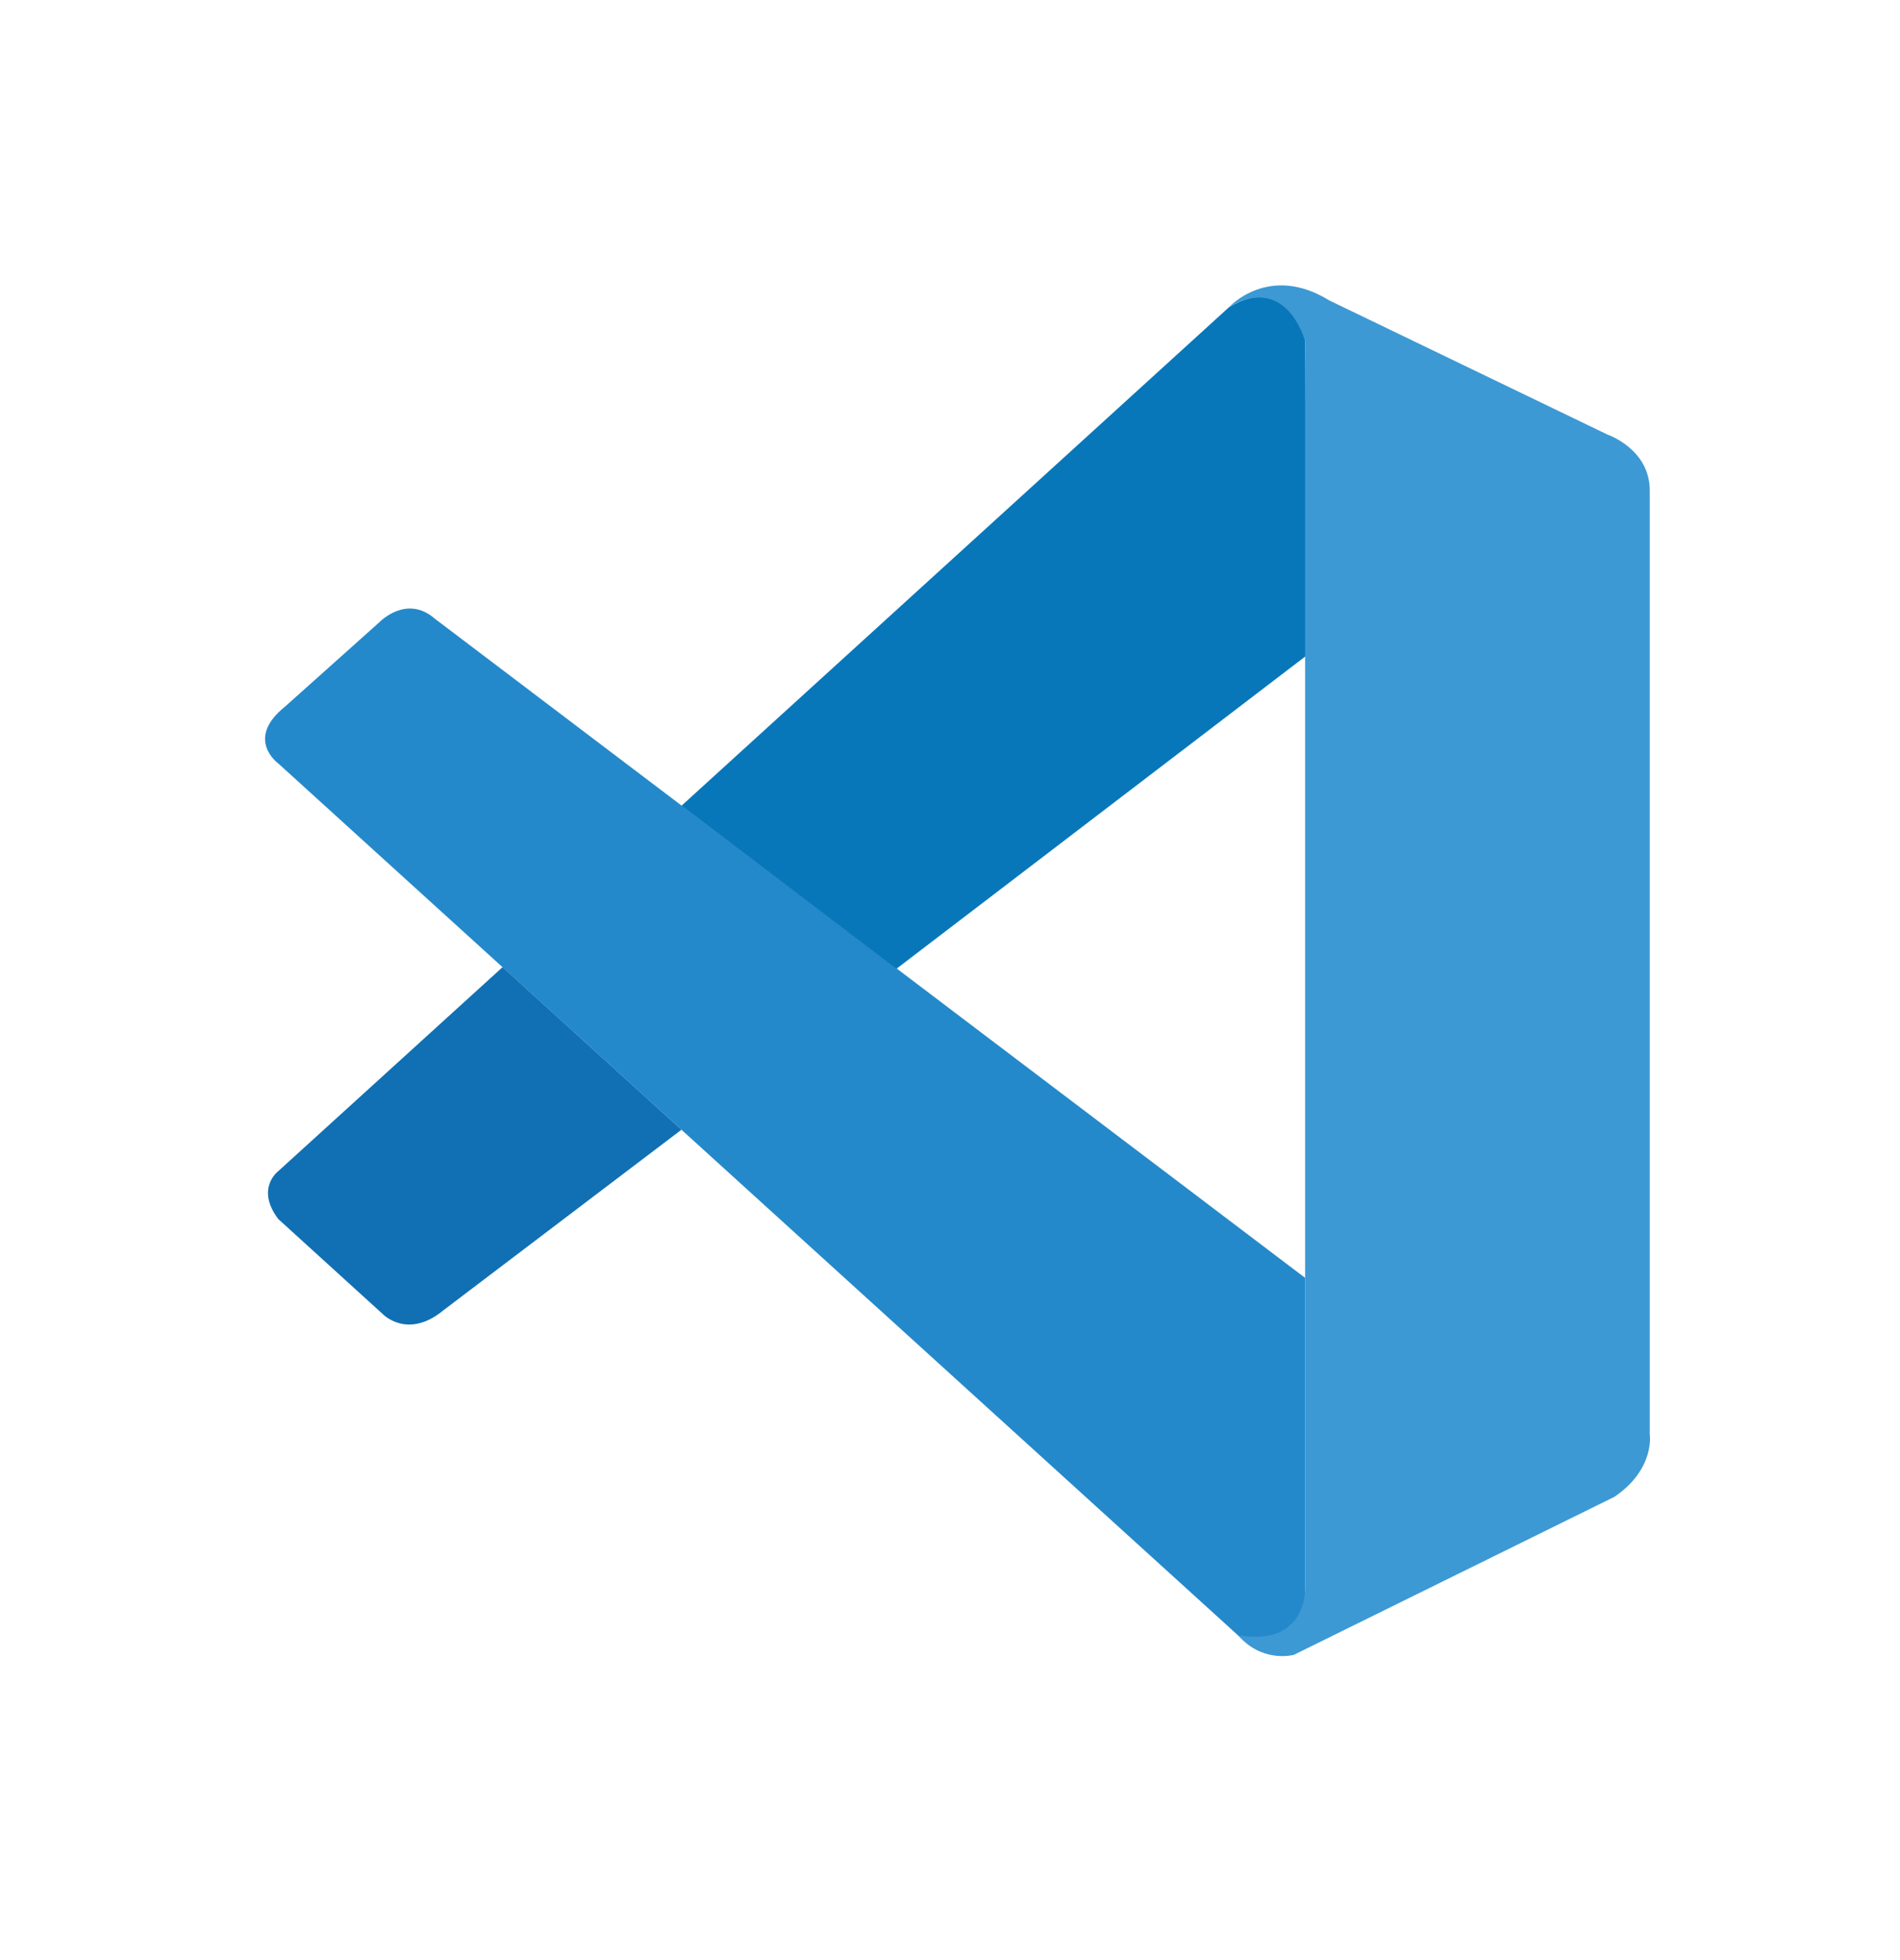 <svg fill="none" viewBox="0 0 32 33" xmlns="http://www.w3.org/2000/svg"><path d="m4.686 12.853s-.568-.409.114-.956l1.588-1.42s.455-.478.935-.061l14.658 11.098v5.322s-.007.836-1.079.743z" fill="#2489ca"/><path d="m8.464 16.283-3.778 3.435s-.388.289 0 .805l1.754 1.595s.417.447 1.032-.061l4.005-3.037z" fill="#1070b3"/><path d="m15.097 16.311 6.929-5.291-.045-5.293s-.296-1.155-1.283-.554l-9.22 8.392z" fill="#0877b9"/><path d="m20.901 27.584c.403.412.89.277.89.277l5.4-2.661c.691-.471.594-1.056.594-1.056v-15.889c0-.698-.715-.94-.715-.94l-4.68-2.256c-1.023-.632-1.692.114-1.692.114s.862-.62 1.283.554v21.009c0 .144-.031.286-.092.414-.123.249-.391.481-1.032.384z" fill="#3c99d4"/></svg>
